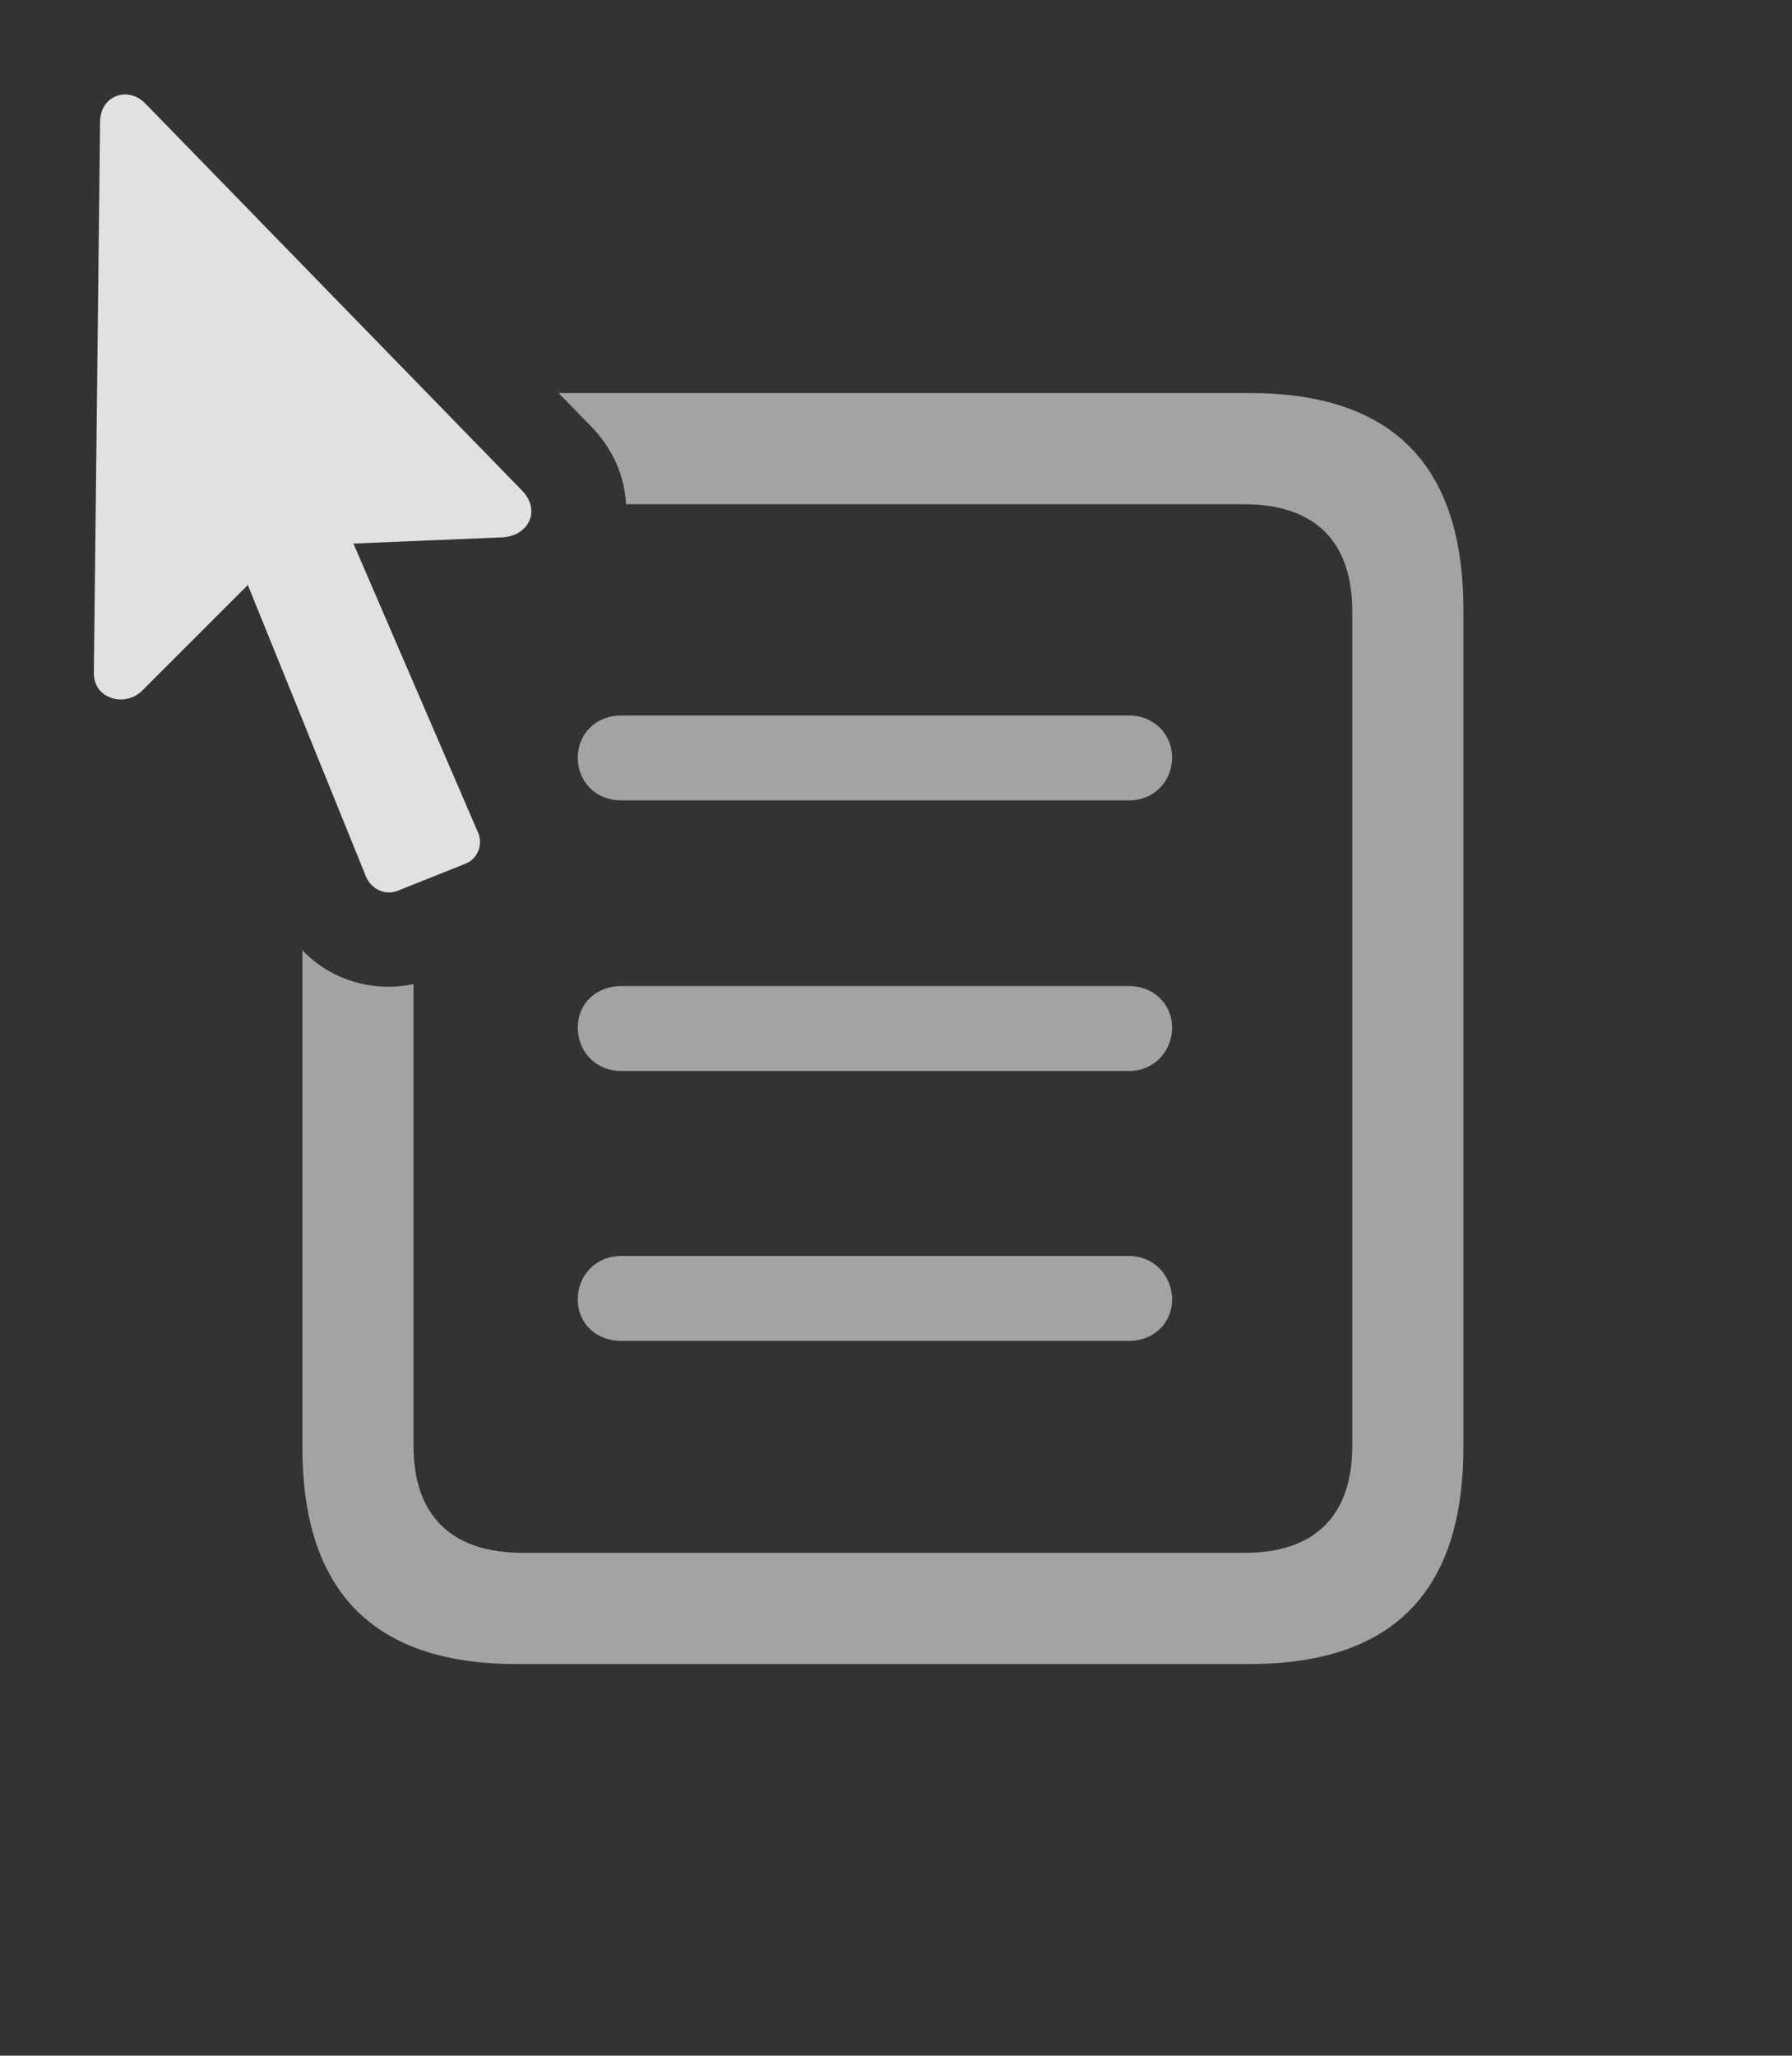 <?xml version="1.0" encoding="UTF-8"?>
<!--Generator: Apple Native CoreSVG 232.5-->
<!DOCTYPE svg
PUBLIC "-//W3C//DTD SVG 1.1//EN"
       "http://www.w3.org/Graphics/SVG/1.1/DTD/svg11.dtd">
<svg version="1.1" xmlns="http://www.w3.org/2000/svg" xmlns:xlink="http://www.w3.org/1999/xlink" width="25.352" height="29.079">
 <rect width="100%" height="100%" fill="#333333" stroke="none"/>
 <g>
  <rect height="29.079" opacity="0" width="25.352" x="0" y="0"/>
  <path d="M20.703 8.627L20.703 20.472C20.703 22.523 19.698 23.539 17.676 23.539L7.305 23.539C5.293 23.539 4.278 22.523 4.278 20.472L4.278 13.442C4.676 13.86 5.271 14.043 5.85 13.921L5.85 20.453C5.85 21.429 6.377 21.966 7.393 21.966L17.608 21.966C18.614 21.966 19.131 21.429 19.131 20.453L19.131 8.646C19.131 7.67 18.614 7.133 17.598 7.133L8.856 7.133C8.837 6.744 8.678 6.35 8.35 6.019L7.903 5.56L17.676 5.56C19.698 5.56 20.703 6.576 20.703 8.627Z" fill="#ffffff" fill-opacity="0.55"/>
  <path d="M16.582 18.383C16.582 18.715 16.319 18.968 15.977 18.968L8.789 18.968C8.428 18.968 8.174 18.715 8.174 18.383C8.174 18.041 8.428 17.767 8.789 17.767L15.977 17.767C16.319 17.767 16.582 18.041 16.582 18.383Z" fill="#ffffff" fill-opacity="0.55"/>
  <path d="M16.582 14.535C16.582 14.877 16.319 15.15 15.977 15.15L8.789 15.15C8.428 15.15 8.174 14.877 8.174 14.535C8.174 14.203 8.428 13.949 8.789 13.949L15.977 13.949C16.319 13.949 16.582 14.203 16.582 14.535Z" fill="#ffffff" fill-opacity="0.55"/>
  <path d="M16.582 10.716C16.582 11.058 16.319 11.322 15.977 11.322L8.789 11.322C8.428 11.322 8.174 11.058 8.174 10.716C8.174 10.384 8.428 10.121 8.789 10.121L15.977 10.121C16.319 10.121 16.582 10.384 16.582 10.716Z" fill="#ffffff" fill-opacity="0.55"/>
  <path d="M1.328 9.515C1.319 9.886 1.768 10.013 2.012 9.769L3.506 8.275L5.176 12.396C5.254 12.582 5.45 12.67 5.625 12.601L6.602 12.211C6.768 12.133 6.846 11.928 6.748 11.742L5 7.689L7.11 7.601C7.471 7.582 7.657 7.23 7.393 6.947L2.051 1.459C1.807 1.215 1.426 1.351 1.416 1.713Z" fill="#ffffff" fill-opacity="0.85"/>
 </g>
</svg>
